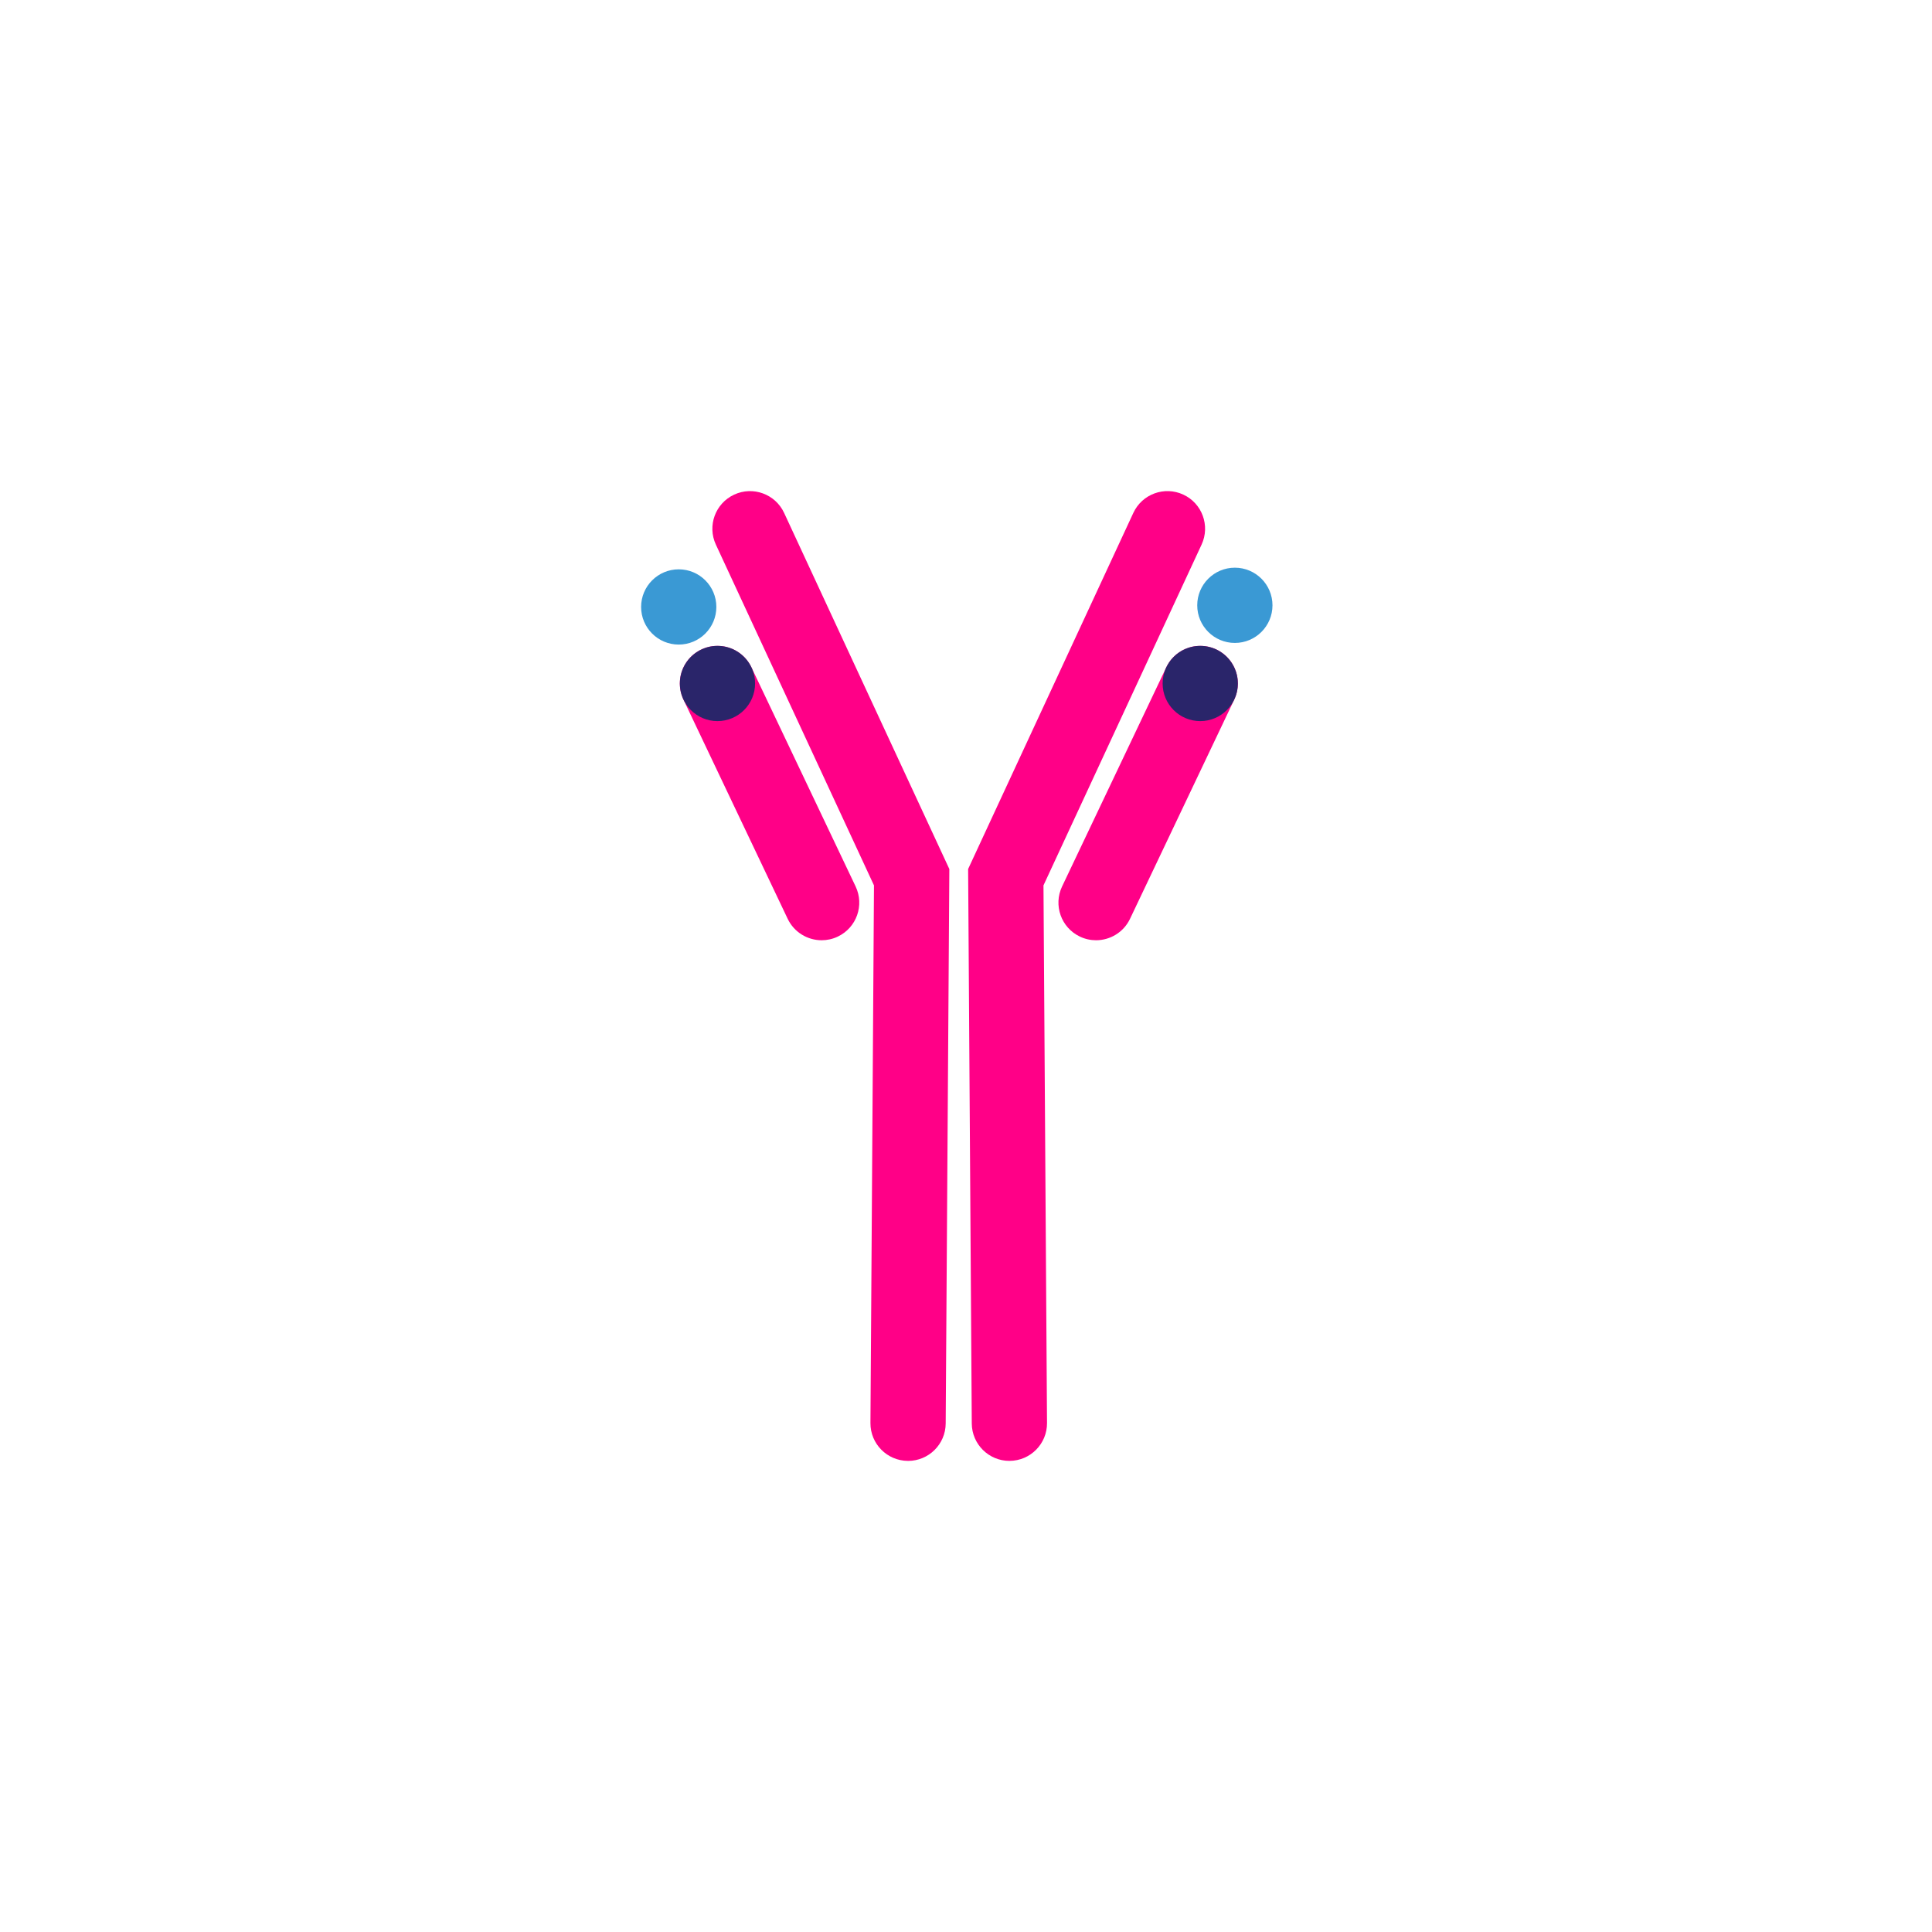 <svg height="180" viewBox="0 0 1027 1027" width="180" xmlns="http://www.w3.org/2000/svg"><g fill="none" transform="translate(340.797 261.053)"><g fill="#FF0087"><path d="m195.771 515.512c-10.979 0-19.918-8.869-19.998-19.868l-1.94-294.751 87.821-189.302c4.65-10.019 16.538-14.379 26.557-9.729 10.019 4.65 14.369 16.538 9.729 26.557l-84.052 181.172 1.88 285.782c.07 11.049-8.819 20.058-19.868 20.128-.04 0-.09 0-.13 0z"/><path d="m141.906 515.512s-.09 0-.13 0c-11.049-.07-19.938-9.089-19.868-20.128l1.88-285.782-84.052-181.172c-4.65-10.019-.29-21.908 9.729-26.557 10.019-4.65 21.908-.29 26.557 9.729l87.821 189.302-1.94 294.751c-.07 10.999-9.009 19.868-19.998 19.868z"/><path d="m241.826 238.759c-2.88 0-5.799-.62-8.569-1.94-9.979-4.74-14.219-16.668-9.479-26.647l55.385-116.489c4.74-9.979 16.668-14.219 26.647-9.479s14.219 16.668 9.479 26.647l-55.385 116.489c-3.42 7.199-10.599 11.419-18.078 11.419z"/><path d="m95.981 238.759c-7.479 0-14.649-4.21-18.078-11.419l-55.385-116.489c-4.74-9.979-.5-21.908 9.479-26.647 9.979-4.74 21.908-.5 26.647 9.479l55.385 116.489c4.74 9.979.5 21.908-9.479 26.647-2.77 1.32-5.699 1.94-8.569 1.94z"/></g><circle cx="315.619" cy="60.716" fill="#3a99d4" r="19.998"/><circle cx="297.221" cy="102.272" fill="#2a256a" r="19.998"/><circle cx="40.586" cy="102.272" fill="#2a256a" r="19.998"/><circle cx="19.998" cy="61.586" fill="#3a99d4" r="19.998"/></g></svg>